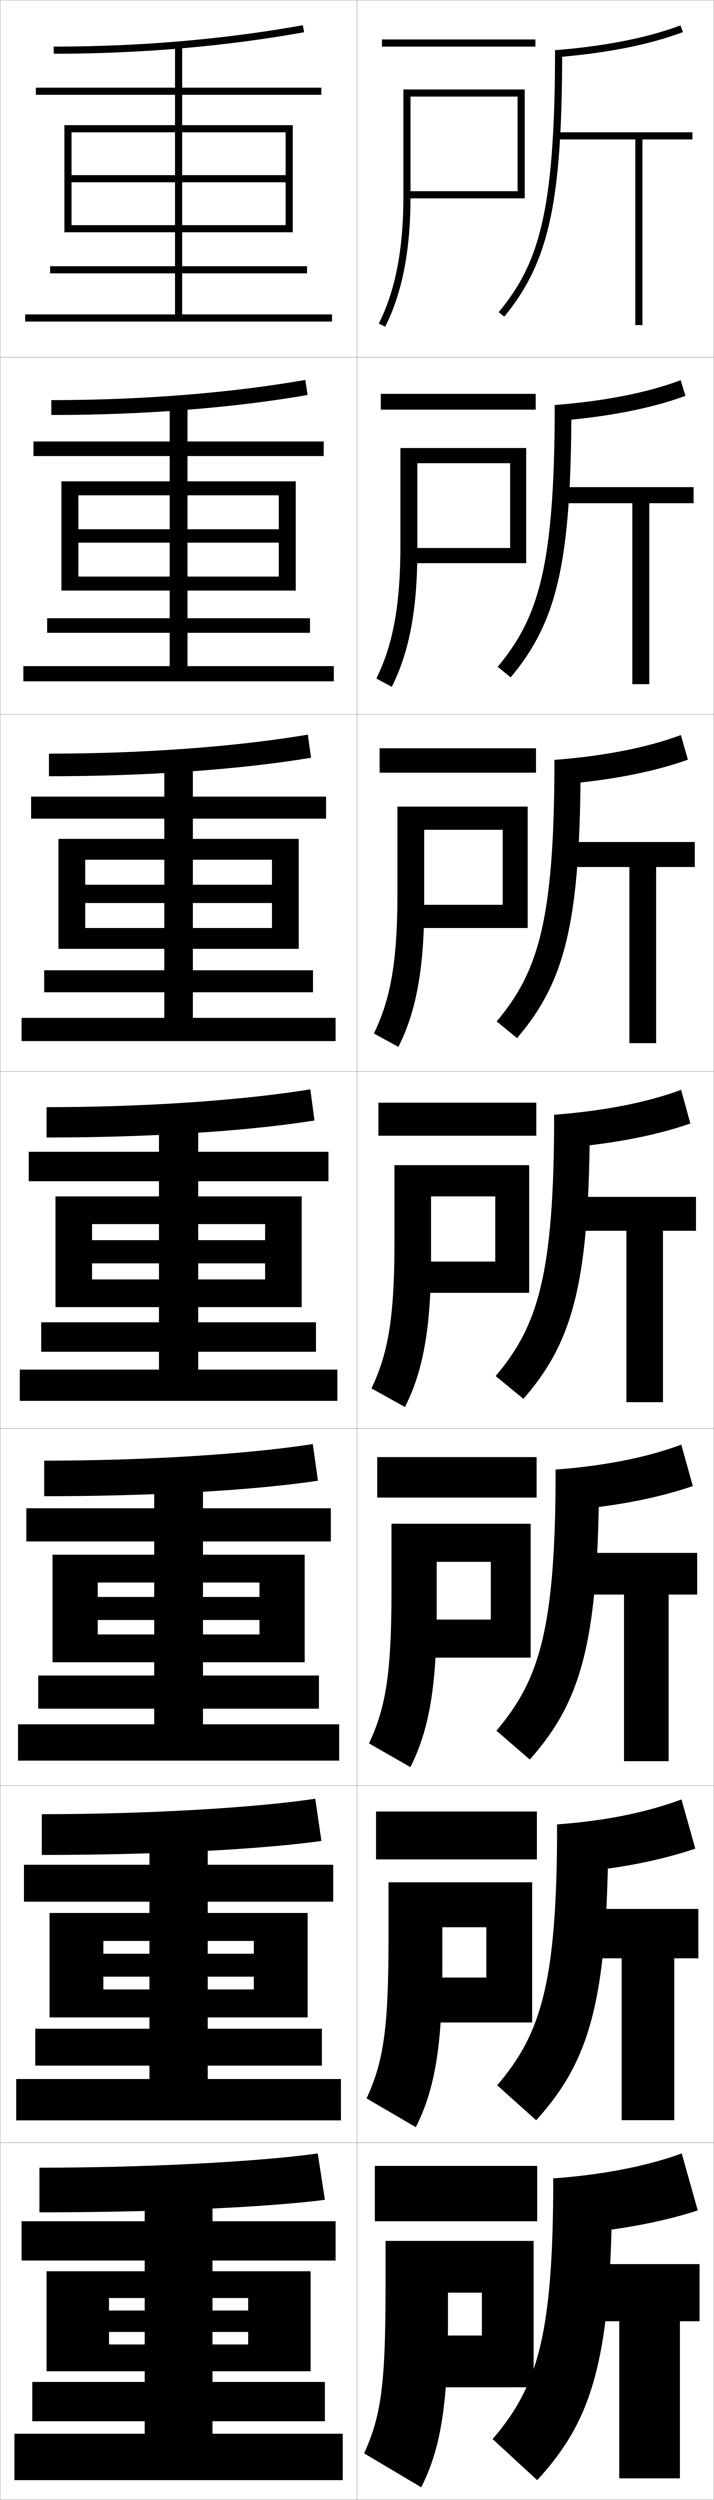 <?xml version="1.0" encoding="utf-8"?>
<!-- Generator: Adobe Illustrator 11 Build 225, SVG Export Plug-In . SVG Version: 6.0.0 Build 78)  -->
<!DOCTYPE svg PUBLIC "-//W3C//DTD SVG 1.0//EN"    "http://www.w3.org/TR/2001/REC-SVG-20010904/DTD/svg10.dtd">
<svg  xmlns="http://www.w3.org/2000/svg" xmlns:xlink="http://www.w3.org/1999/xlink" xmlns:a="http://ns.adobe.com/AdobeSVGViewerExtensions/3.0/"
	 width="200.1" height="700.1" viewBox="0 0 200.1 700.1"
	 overflow="visible" enable-background="new 0 0 200.1 700.1" xml:space="preserve">
		<g id="glyphs">
			<g>
				<rect x="0.05" y="0.05" fill="none" stroke="#999999" stroke-width="0.1" width="100" height="100"/> 
				<rect x="0.05" y="100.05" fill="none" stroke="#999999" stroke-width="0.1" width="100" height="100"/> 
				<rect x="0.05" y="200.05" fill="none" stroke="#999999" stroke-width="0.1" width="100" height="100"/> 
				<rect x="0.05" y="300.05" fill="none" stroke="#999999" stroke-width="0.1" width="100" height="100"/> 
				<rect x="0.05" y="400.05" fill="none" stroke="#999999" stroke-width="0.1" width="100" height="100"/> 
				<rect x="0.05" y="500.05" fill="none" stroke="#999999" stroke-width="0.1" width="100" height="100"/> 
				<rect x="0.05" y="600.05" fill="none" stroke="#999999" stroke-width="0.1" width="100" height="100"/> 
				<rect x="100.05" y="0.05" fill="none" stroke="#999999" stroke-width="0.1" width="100" height="100"/> 
				<rect x="100.05" y="100.05" fill="none" stroke="#999999" stroke-width="0.1" width="100" height="100"/> 
				<rect x="100.05" y="200.05" fill="none" stroke="#999999" stroke-width="0.1" width="100" height="100"/> 
				<rect x="100.05" y="300.05" fill="none" stroke="#999999" stroke-width="0.1" width="100" height="100"/> 
				<rect x="100.05" y="400.05" fill="none" stroke="#999999" stroke-width="0.1" width="100" height="100"/> 
				<rect x="100.05" y="500.05" fill="none" stroke="#999999" stroke-width="0.1" width="100" height="100"/> 
				<rect x="100.05" y="600.05" fill="none" stroke="#999999" stroke-width="0.1" width="100" height="100"/> 
			</g>
			<polygon points="20.05,63.05 20.05,65.05 82.05,65.05 82.05,35.05 
				18.05,35.05 18.05,65.05 20.05,65.05 20.05,37.05 80.05,37.05 
				80.05,49.05 20.05,49.05 20.05,51.05 80.05,51.05 80.05,63.05 "/>
			<g>
				<polygon points="17.216,134.8 17.216,165.383 21.966,165.383 21.966,138.716 
					78.133,138.716 78.133,148.216 21.966,148.216 21.966,151.966 78.133,151.966 
					78.133,161.466 21.966,161.466 21.966,165.383 82.883,165.383 82.883,134.8 "/>
				<polygon points="16.383,234.925 16.383,265.717 23.883,265.717 23.883,240.758 
					76.216,240.758 76.216,247.758 23.883,247.758 23.883,252.883 76.216,252.883 
					76.216,259.883 23.883,259.883 23.883,265.717 83.716,265.717 83.716,234.925 "/>
				<polygon points="25.8,358.3 25.8,366.05 84.55,366.05 84.55,335.05 
					15.55,335.05 15.55,366.05 25.8,366.05 25.8,342.8 74.3,342.8 
					74.3,347.3 25.8,347.3 25.8,353.8 74.3,353.8 74.3,358.3 "/>
				<polygon points="14.717,435.384 14.717,465.509 27.383,465.509 27.383,443.175 
					72.717,443.175 72.717,447.217 27.383,447.217 27.383,453.675 72.717,453.675 
					72.717,457.717 27.383,457.717 27.383,465.509 85.383,465.509 85.383,435.384 "/>
				<polygon points="13.883,535.717 13.883,564.967 28.967,564.967 28.967,543.55 
					71.133,543.55 71.133,547.134 28.967,547.134 28.967,553.55 71.133,553.55 
					71.133,557.134 28.967,557.134 28.967,564.967 86.216,564.967 86.216,535.717 "/>
			</g>
			<polygon points="69.55,653.05 69.55,656.55 30.55,656.55 30.55,664.05 
				87.05,664.05 87.05,636.05 13.05,636.05 13.05,664.05 30.55,664.05 
				30.55,643.55 69.55,643.55 69.55,647.05 30.55,647.05 30.55,653.05 "/>
			<g>
				<path d="M15.05,13.05v2c24.213,0,47.824-2.024,70.176-6.016l-0.352-1.969
					C62.638,11.036,39.146,13.05,15.05,13.05z"/>
				<polygon points="51.05,88.05 51.05,76.55 86.05,76.55 86.05,74.55 
					51.05,74.55 51.05,26.55 90.05,26.55 90.05,24.55 51.05,24.55 
					51.05,12.55 49.05,12.55 49.05,24.55 10.05,24.55 10.05,26.55 
					49.05,26.55 49.05,74.55 14.05,74.55 14.05,76.55 49.05,76.55 
					49.05,88.05 7.05,88.05 7.05,90.05 93.05,90.05 93.05,88.05 "/>
			</g>
			<g>
				<g>
					<path d="M14.383,112.049v4.167c25.745,0,50.5-1.925,71.813-5.596l-0.626-4.224
						C64.418,110.08,39.589,112.049,14.383,112.049z"/>
					<polygon points="9.383,123.633 9.383,127.716 47.55,127.716 47.55,173.133 
						13.216,173.133 13.216,177.216 47.55,177.216 47.55,186.549 6.55,186.549 
						6.55,190.8 93.549,190.8 93.549,186.549 52.549,186.549 52.549,177.216 
						86.883,177.216 86.883,173.133 52.549,173.133 52.549,127.716 90.716,127.716 
						90.716,123.633 52.549,123.633 52.549,112.8 47.55,112.8 47.55,123.633 "/>
				</g>
				<g>
					<path d="M13.716,211.05v6.333c27.277,0,53.176-1.825,73.451-5.177l-0.901-6.479
						C66.199,209.124,40.033,211.05,13.716,211.05z"/>
					<polygon points="8.716,223.091 8.716,229.258 46.05,229.258 46.05,271.716 
						12.383,271.716 12.383,277.883 46.05,277.883 46.05,285.05 6.05,285.05 
						6.05,291.55 94.05,291.55 94.05,285.05 54.05,285.05 54.05,277.883 
						87.716,277.883 87.716,271.716 54.05,271.716 54.05,229.258 91.383,229.258 
						91.383,223.091 54.05,223.091 54.05,213.05 46.05,213.05 46.05,223.091 "/>
				</g>
				<g>
					<path d="M13.05,310.05v8.5c28.809,0,55.852-1.726,75.088-4.758l-1.176-8.734
						C67.979,308.168,40.477,310.05,13.05,310.05z"/>
					<polygon points="8.05,322.55 8.05,330.8 44.55,330.8 44.55,370.3 
						11.55,370.3 11.55,378.55 44.55,378.55 44.55,383.55 5.55,383.55 
						5.55,392.3 94.55,392.3 94.55,383.55 55.55,383.55 55.55,378.55 
						88.55,378.55 88.55,370.3 55.55,370.3 55.55,330.8 92.05,330.8 
						92.05,322.55 55.55,322.55 55.55,313.3 44.55,313.3 44.55,322.55 "/>
				</g>
				<g>
					<path d="M12.383,409.05v9.959c30.34,0,58.528-1.627,76.725-4.34l-1.45-10.281
						C69.761,407.212,40.92,409.05,12.383,409.05z"/>
					<polygon points="7.383,422.384 7.383,431.675 43.217,431.675 43.217,469.217 
						10.717,469.217 10.717,478.509 43.217,478.509 43.217,482.884 5.05,482.884 
						5.05,493.05 95.05,493.05 95.05,482.884 56.883,482.884 56.883,478.509 
						89.383,478.509 89.383,469.217 56.883,469.217 56.883,431.675 92.717,431.675 
						92.717,422.384 56.883,422.384 56.883,413.884 43.217,413.884 43.217,422.384 "/>
				</g>
				<g>
					<path d="M11.717,508.05v11.417c31.872,0,61.204-1.526,78.362-3.92l-1.725-11.828
						C71.542,506.257,41.364,508.05,11.717,508.05z"/>
					<polygon points="6.716,522.217 6.716,532.55 41.883,532.55 41.883,568.134 
						9.883,568.134 9.883,578.467 41.883,578.467 41.883,582.217 4.55,582.217 
						4.55,593.8 95.55,593.8 95.55,582.217 58.216,582.217 58.216,578.467 
						90.216,578.467 90.216,568.134 58.216,568.134 58.216,532.55 93.383,532.55 
						93.383,522.217 58.216,522.217 58.216,514.467 41.883,514.467 41.883,522.217 "/>
				</g>
			</g>
			<g>
				<path d="M89.05,603.05c-15.728,2.251-47.242,4-78,4v12.5c33.404,0,63.88-1.427,80-3.5
					L89.05,603.05z"/>
				<polygon points="91.05,678.05 91.05,667.05 59.55,667.05 59.55,633.05 
					94.05,633.05 94.05,622.05 59.55,622.05 59.55,615.05 40.55,615.05 
					40.55,622.05 6.05,622.05 6.05,633.05 40.55,633.05 40.55,667.05 
					9.05,667.05 9.05,678.05 40.55,678.05 40.55,681.55 4.05,681.55 
					4.05,694.55 96.05,694.55 96.05,681.55 59.55,681.55 59.55,678.05 "/>
			</g>
			<g>
				<g>
					<rect x="107.05" y="11.05" width="43" height="2"/> 
					<path d="M113.05,25.05v30c0,14.762-2.254,26.39-6.892,35.549l1.784,0.903
						c4.783-9.445,7.108-21.369,7.108-36.452v-28h30v26.5h-31v2h33v-30.5H113.05z"/>
				</g>
				<g>
					<rect x="106.716" y="110.3" width="43.417" height="4.416"/> 
					<path d="M112.216,125.466v27.167c0,16.953-2.104,28.014-6.744,37.374l4.32,2.336
						c4.854-9.59,7.173-21.531,7.173-38.21v-24.417h26v23.75h-28.708v4.25h33.208v-32.25
						H112.216z"/>
				</g>
				<g>
					<rect x="106.383" y="209.55" width="43.833" height="6.833"/> 
					<path d="M111.383,225.883v24.333c0,19.145-1.952,29.639-6.595,39.199l6.856,3.77
						c4.926-9.736,7.239-21.693,7.239-39.969v-20.833h22v21h-26.417v6.5h33.417
						v-34H111.383z"/>
				</g>
				<g>
					<rect x="106.05" y="308.8" width="44.25" height="9.25"/> 
					<path d="M110.55,326.3v21.5c0,21.336-1.801,31.263-6.446,41.024l9.393,5.202
						c4.997-9.881,7.304-21.855,7.304-41.727v-17.25h18v18.25h-24.125v8.75h33.625v-35.75H110.55z"/>
				</g>
				<g>
					<rect x="105.716" y="408.05" width="44.667" height="11.333"/> 
					<path d="M109.716,426.716v18.667c0,23.527-1.649,32.888-6.298,42.85l11.595,6.635
						c5.069-10.025,7.369-22.018,7.369-43.484v-14h15.167v16.167h-22.667v10.667h33.833
						v-37.501H109.716z"/>
				</g>
				<g>
					<rect x="105.383" y="507.3" width="45.083" height="13.417"/> 
					<path d="M108.883,527.133v15.834c0,25.718-1.498,34.511-6.149,44.675l13.797,8.067
						c5.141-10.17,7.435-22.18,7.435-45.242v-10.75h12.333v14.083h-21.208v12.583
						h34.042v-39.25H108.883z"/>
				</g>
				<g>
					<rect x="105.05" y="606.55" width="45.5" height="15.5"/> 
					<path d="M149.55,668.55v-41h-41.5v13c0,27.909-1.347,36.136-6,46.5l16,9.5
						c5.212-10.314,7.5-22.341,7.5-47v-7.5h9.5v12h-19.75v14.5H149.55z"/>
				</g>
			</g>
			<g>
				<g>
					<path d="M155.55,14.05l0.157,1.994c14.167-1.117,26.177-3.492,35.693-7.058
						l-0.701-1.873C181.356,10.613,169.531,12.947,155.55,14.05z"/>
					<path d="M155.55,14.05c0,46.318-4.866,60.067-15.773,73.366l1.547,1.268
						c12.587-15.347,16.227-32.087,16.227-74.634H155.55z"/>
					<polygon points="194.05,37.05 155.55,37.05 155.55,39.05 178.05,39.05 
						178.05,91.05 180.05,91.05 180.05,39.05 194.05,39.05 "/>
				</g>
				<g>
					<path d="M155.597,117.919c14.477-1.107,26.788-3.499,36.495-7.055l-1.335-4.388
						c-9.364,3.499-21.266,5.853-35.291,6.948L155.597,117.919z"/>
					<path d="M160.133,113.425c0,43.94-3.949,60.672-17.022,76.278l-3.623-2.973
						c11.182-13.516,15.978-27.376,15.978-73.305H160.133z"/>
					<polygon points="156.466,136.424 156.466,140.924 177.216,140.924 177.216,191.591 
						181.966,191.591 181.966,140.924 194.383,140.924 194.383,136.424 "/>
				</g>
				<g>
					<path d="M155.488,219.796c14.785-1.097,27.398-3.505,37.296-7.052l-1.968-6.902
						c-9.387,3.497-21.365,5.873-35.433,6.958L155.488,219.796z"/>
					<path d="M162.716,212.8c0,45.334-4.257,62.057-17.817,77.922l-5.698-4.678
						c11.456-13.734,16.182-27.705,16.182-73.245H162.716z"/>
					<polygon points="157.383,235.8 157.383,242.8 176.383,242.8 176.383,292.133 
						183.883,292.133 183.883,242.8 194.716,242.8 194.716,235.8 "/>
				</g>
				<g>
					<path d="M155.378,321.672c15.095-1.087,28.009-3.512,38.098-7.049l-2.602-9.417
						c-9.408,3.495-21.463,5.892-35.574,6.969L155.378,321.672z"/>
					<path d="M165.3,312.175c0,46.729-4.566,63.442-18.613,79.566l-7.773-6.383
						c11.73-13.951,16.387-28.033,16.387-73.184H165.3z"/>
					<polygon points="158.3,335.175 158.3,344.675 175.55,344.675 175.55,392.675 
						185.8,392.675 185.8,344.675 195.05,344.675 195.05,335.175 "/>
				</g>
			</g>
			<g>
				<path d="M155.769,423.21c15.217-1.065,27.951-3.463,38.398-7.047l-3.234-11.598
					c-9.596,3.554-21.248,5.924-35.216,6.979L155.769,423.21z"/>
				<path d="M167.883,411.544c0,48.123-4.875,64.828-19.409,81.211L139.125,484.667
					c12.005-14.168,16.592-28.361,16.592-73.123H167.883z"/>
				<polygon points="159.217,434.878 159.217,446.544 174.883,446.544 174.883,493.211 
					187.383,493.211 187.383,446.544 195.383,446.544 195.383,434.878 "/>
			</g>
			<g>
				<path d="M156.159,524.747c15.339-1.043,27.893-3.412,38.699-7.043l-3.867-13.779
					c-9.783,3.612-21.034,5.957-34.858,6.988L156.159,524.747z"/>
				<path d="M170.467,510.913c0,49.518-5.184,66.213-20.205,82.855l-10.925-9.793
					c12.279-14.385,16.796-28.689,16.796-73.062H170.467z"/>
				<polygon points="160.133,534.581 160.133,548.413 174.216,548.413 174.216,593.747 
					188.966,593.747 188.966,548.413 195.716,548.413 195.716,534.581 "/>
			</g>
			<g>
				<path d="M155.05,626.05c16.021-1.058,29.841-3.531,40.5-7.04l-4.5-15.96
					c-9.475,3.489-21.76,5.948-36,7V626.05z"/>
				<path d="M171.55,610.05c0,50.911-5.492,67.598-21,84.5l-12.5-11.5
					c12.554-14.602,17-29.018,17-73H171.55z"/>
				<polygon points="161.05,634.05 161.05,650.05 173.55,650.05 173.55,694.05 
					190.55,694.05 190.55,650.05 196.05,650.05 196.05,634.05 "/>
			</g>
		</g>
	</svg>
